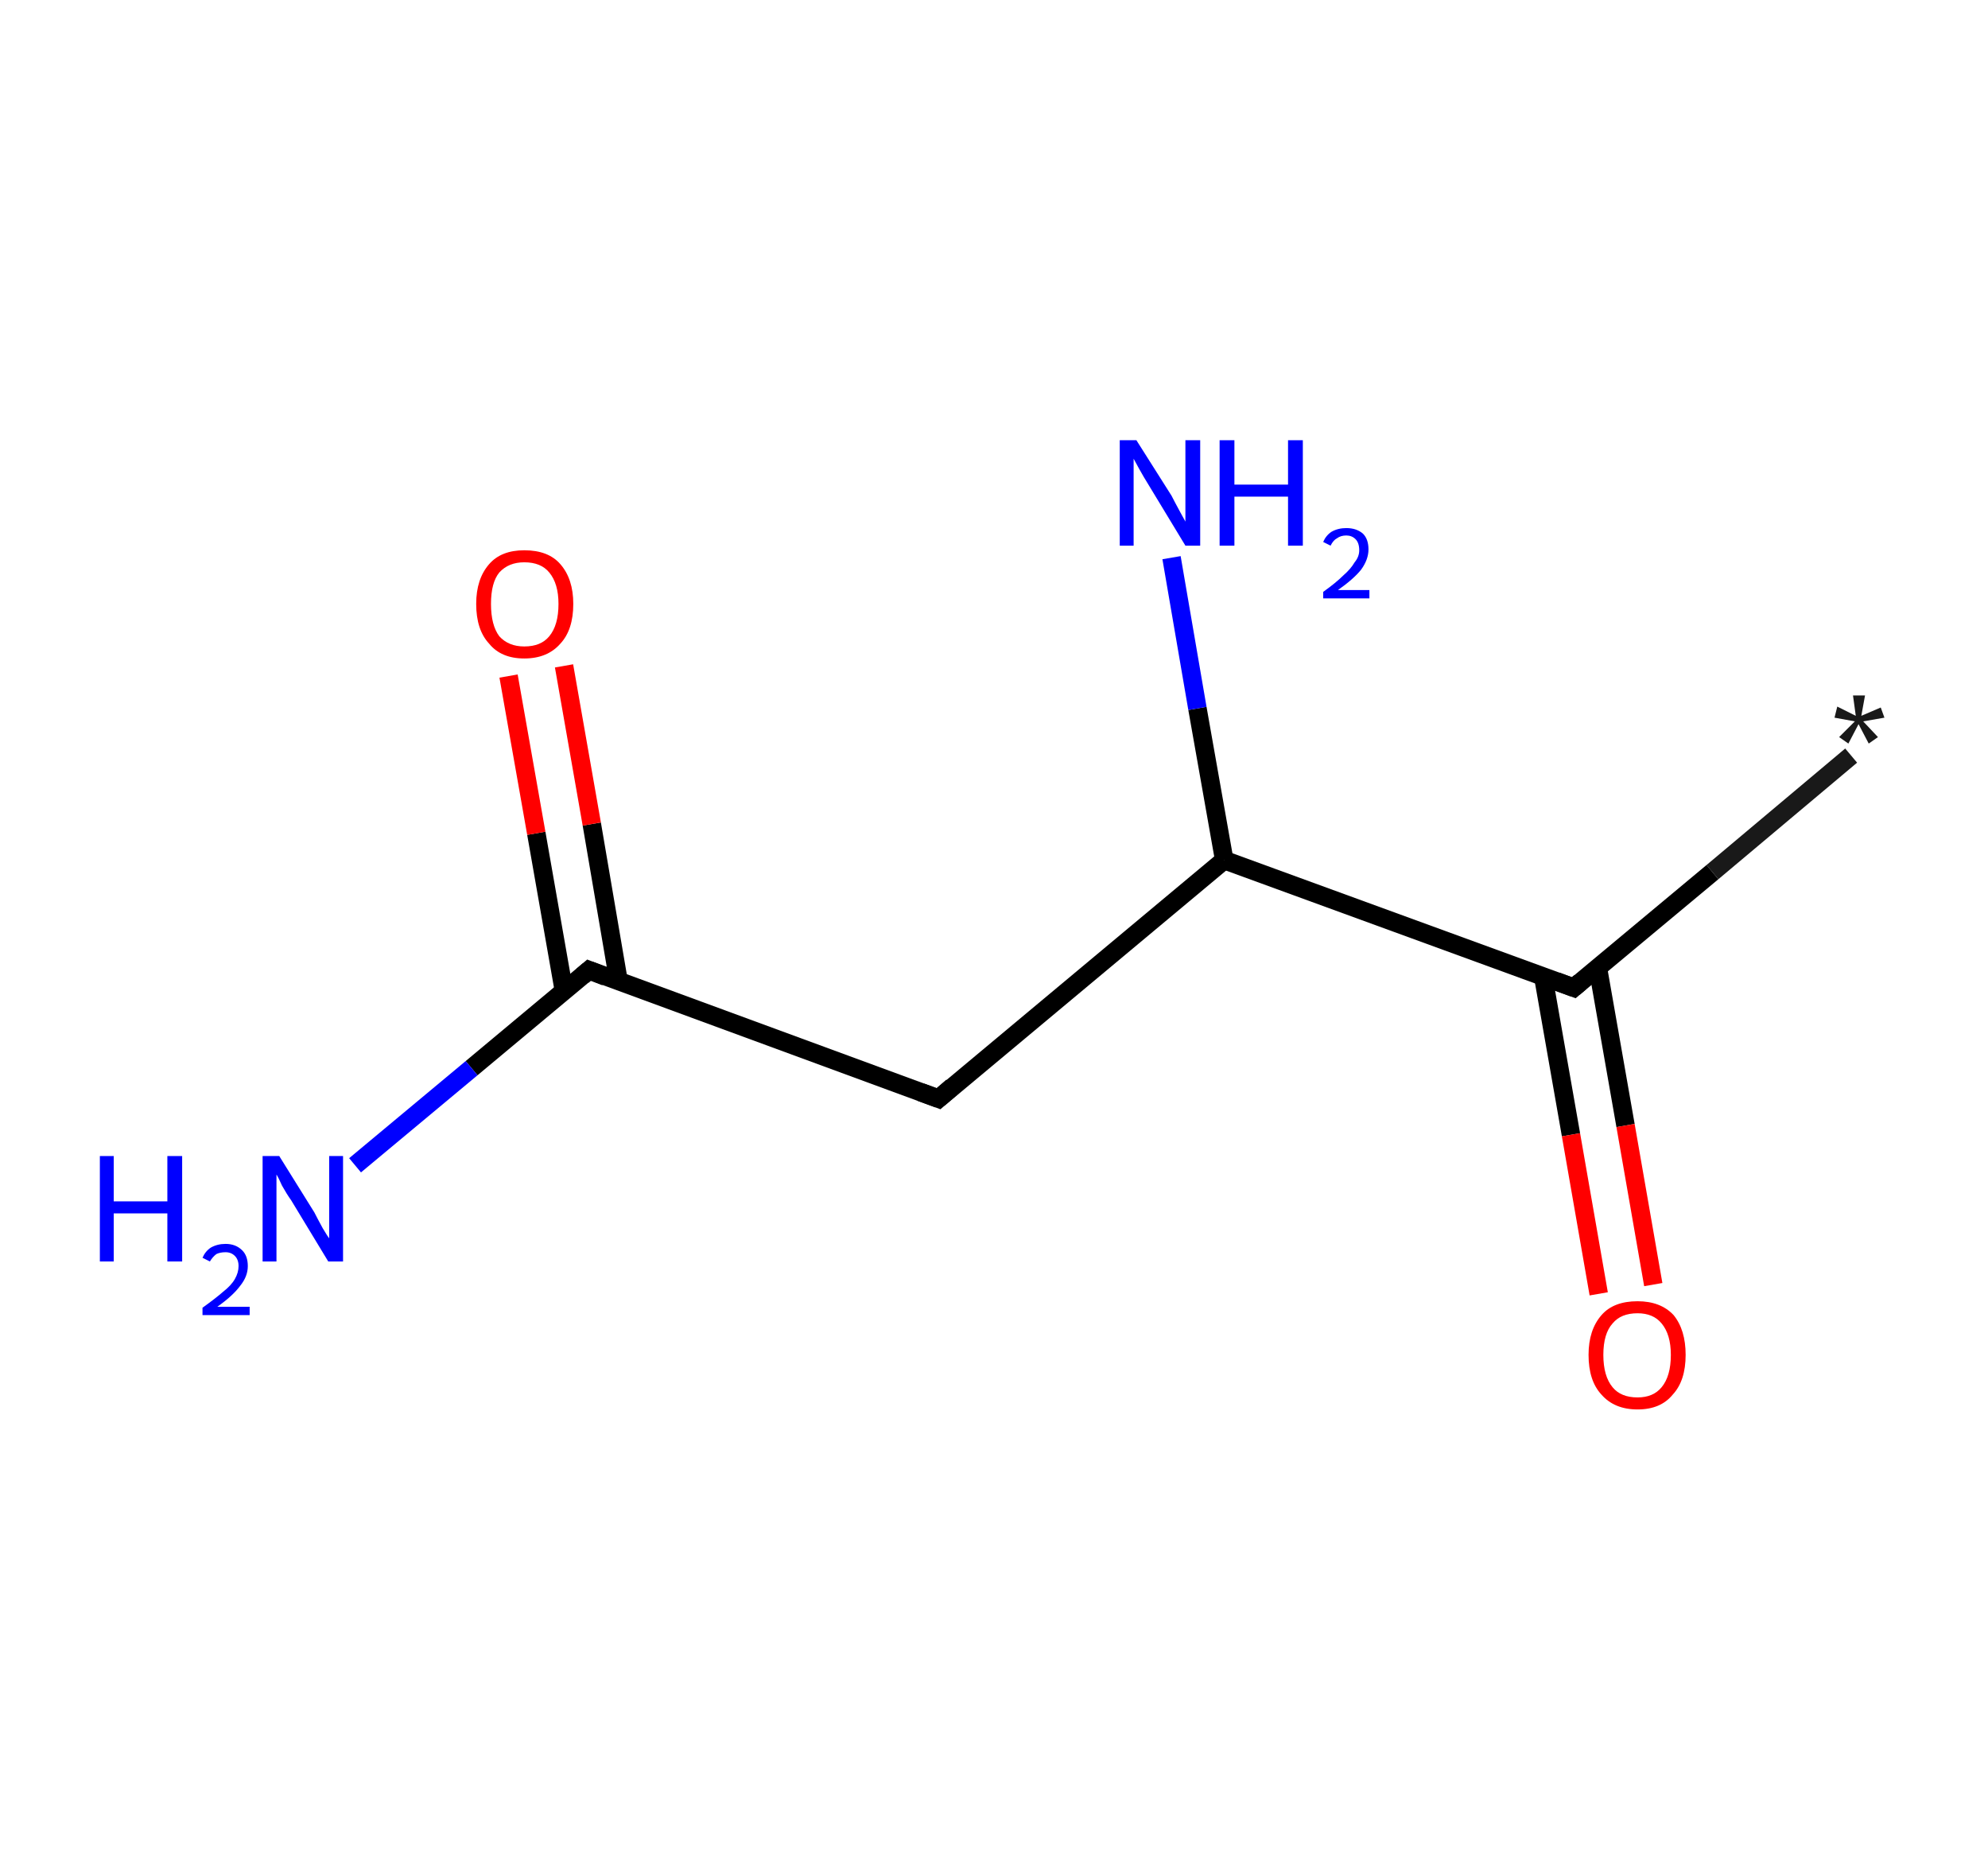 <?xml version='1.0' encoding='ASCII' standalone='yes'?>
<svg xmlns="http://www.w3.org/2000/svg" xmlns:rdkit="http://www.rdkit.org/xml" xmlns:xlink="http://www.w3.org/1999/xlink" version="1.1" baseProfile="full" xml:space="preserve" width="215px" height="200px" viewBox="0 0 215 200">
<!-- END OF HEADER -->
<rect style="opacity:1.0;fill:#FFFFFF;stroke:none" width="215.0" height="200.0" x="0.0" y="0.0"> </rect>
<path class="bond-0 atom-0 atom-1" d="M 200.2,81.7 L 185.2,94.3" style="fill:none;fill-rule:evenodd;stroke:#191919;stroke-width:2.0px;stroke-linecap:butt;stroke-linejoin:miter;stroke-opacity:1"/>
<path class="bond-0 atom-0 atom-1" d="M 185.2,94.3 L 170.2,106.8" style="fill:none;fill-rule:evenodd;stroke:#000000;stroke-width:2.0px;stroke-linecap:butt;stroke-linejoin:miter;stroke-opacity:1"/>
<path class="bond-1 atom-1 atom-2" d="M 166.9,105.6 L 169.9,122.7" style="fill:none;fill-rule:evenodd;stroke:#000000;stroke-width:2.0px;stroke-linecap:butt;stroke-linejoin:miter;stroke-opacity:1"/>
<path class="bond-1 atom-1 atom-2" d="M 169.9,122.7 L 172.9,139.9" style="fill:none;fill-rule:evenodd;stroke:#FF0000;stroke-width:2.0px;stroke-linecap:butt;stroke-linejoin:miter;stroke-opacity:1"/>
<path class="bond-1 atom-1 atom-2" d="M 172.8,104.6 L 175.8,121.7" style="fill:none;fill-rule:evenodd;stroke:#000000;stroke-width:2.0px;stroke-linecap:butt;stroke-linejoin:miter;stroke-opacity:1"/>
<path class="bond-1 atom-1 atom-2" d="M 175.8,121.7 L 178.8,138.9" style="fill:none;fill-rule:evenodd;stroke:#FF0000;stroke-width:2.0px;stroke-linecap:butt;stroke-linejoin:miter;stroke-opacity:1"/>
<path class="bond-2 atom-1 atom-3" d="M 170.2,106.8 L 132.4,93.0" style="fill:none;fill-rule:evenodd;stroke:#000000;stroke-width:2.0px;stroke-linecap:butt;stroke-linejoin:miter;stroke-opacity:1"/>
<path class="bond-3 atom-3 atom-4" d="M 132.4,93.0 L 129.5,76.6" style="fill:none;fill-rule:evenodd;stroke:#000000;stroke-width:2.0px;stroke-linecap:butt;stroke-linejoin:miter;stroke-opacity:1"/>
<path class="bond-3 atom-3 atom-4" d="M 129.5,76.6 L 126.7,60.3" style="fill:none;fill-rule:evenodd;stroke:#0000FF;stroke-width:2.0px;stroke-linecap:butt;stroke-linejoin:miter;stroke-opacity:1"/>
<path class="bond-4 atom-3 atom-5" d="M 132.4,93.0 L 101.5,118.8" style="fill:none;fill-rule:evenodd;stroke:#000000;stroke-width:2.0px;stroke-linecap:butt;stroke-linejoin:miter;stroke-opacity:1"/>
<path class="bond-5 atom-5 atom-6" d="M 101.5,118.8 L 63.7,104.9" style="fill:none;fill-rule:evenodd;stroke:#000000;stroke-width:2.0px;stroke-linecap:butt;stroke-linejoin:miter;stroke-opacity:1"/>
<path class="bond-6 atom-6 atom-7" d="M 63.7,104.9 L 51.0,115.5" style="fill:none;fill-rule:evenodd;stroke:#000000;stroke-width:2.0px;stroke-linecap:butt;stroke-linejoin:miter;stroke-opacity:1"/>
<path class="bond-6 atom-6 atom-7" d="M 51.0,115.5 L 38.4,126.0" style="fill:none;fill-rule:evenodd;stroke:#0000FF;stroke-width:2.0px;stroke-linecap:butt;stroke-linejoin:miter;stroke-opacity:1"/>
<path class="bond-7 atom-6 atom-8" d="M 66.9,106.1 L 64.0,89.1" style="fill:none;fill-rule:evenodd;stroke:#000000;stroke-width:2.0px;stroke-linecap:butt;stroke-linejoin:miter;stroke-opacity:1"/>
<path class="bond-7 atom-6 atom-8" d="M 64.0,89.1 L 61.0,72.0" style="fill:none;fill-rule:evenodd;stroke:#FF0000;stroke-width:2.0px;stroke-linecap:butt;stroke-linejoin:miter;stroke-opacity:1"/>
<path class="bond-7 atom-6 atom-8" d="M 61.0,107.2 L 58.0,90.1" style="fill:none;fill-rule:evenodd;stroke:#000000;stroke-width:2.0px;stroke-linecap:butt;stroke-linejoin:miter;stroke-opacity:1"/>
<path class="bond-7 atom-6 atom-8" d="M 58.0,90.1 L 55.0,73.1" style="fill:none;fill-rule:evenodd;stroke:#FF0000;stroke-width:2.0px;stroke-linecap:butt;stroke-linejoin:miter;stroke-opacity:1"/>
<path d="M 170.9,106.2 L 170.2,106.8 L 168.3,106.1" style="fill:none;stroke:#000000;stroke-width:2.0px;stroke-linecap:butt;stroke-linejoin:miter;stroke-opacity:1;"/>
<path d="M 103.0,117.5 L 101.5,118.8 L 99.6,118.1" style="fill:none;stroke:#000000;stroke-width:2.0px;stroke-linecap:butt;stroke-linejoin:miter;stroke-opacity:1;"/>
<path d="M 65.5,105.6 L 63.7,104.9 L 63.0,105.5" style="fill:none;stroke:#000000;stroke-width:2.0px;stroke-linecap:butt;stroke-linejoin:miter;stroke-opacity:1;"/>
<path class="atom-0" d="M 198.9 79.7 L 200.6 78.0 L 198.4 77.6 L 198.7 76.4 L 200.7 77.4 L 200.4 75.2 L 201.7 75.2 L 201.3 77.4 L 203.4 76.5 L 203.8 77.6 L 201.5 78.0 L 203.1 79.7 L 202.1 80.4 L 201.0 78.3 L 199.9 80.4 L 198.9 79.7 " fill="#191919"/>
<path class="atom-2" d="M 171.8 146.5 Q 171.8 143.8, 173.2 142.2 Q 174.5 140.7, 177.1 140.7 Q 179.6 140.7, 181.0 142.2 Q 182.3 143.8, 182.3 146.5 Q 182.3 149.3, 180.9 150.8 Q 179.6 152.4, 177.1 152.4 Q 174.6 152.4, 173.2 150.8 Q 171.8 149.3, 171.8 146.5 M 177.1 151.1 Q 178.8 151.1, 179.7 150.0 Q 180.7 148.8, 180.7 146.5 Q 180.7 144.3, 179.7 143.1 Q 178.8 142.0, 177.1 142.0 Q 175.3 142.0, 174.4 143.1 Q 173.4 144.2, 173.4 146.5 Q 173.4 148.8, 174.4 150.0 Q 175.3 151.1, 177.1 151.1 " fill="#FF0000"/>
<path class="atom-4" d="M 122.9 47.6 L 126.7 53.6 Q 127.0 54.2, 127.6 55.3 Q 128.2 56.4, 128.2 56.4 L 128.2 47.6 L 129.8 47.6 L 129.8 59.0 L 128.2 59.0 L 124.2 52.4 Q 123.7 51.6, 123.2 50.7 Q 122.7 49.8, 122.6 49.6 L 122.6 59.0 L 121.1 59.0 L 121.1 47.6 L 122.9 47.6 " fill="#0000FF"/>
<path class="atom-4" d="M 131.9 47.6 L 133.5 47.6 L 133.5 52.4 L 139.3 52.4 L 139.3 47.6 L 140.9 47.6 L 140.9 59.0 L 139.3 59.0 L 139.3 53.7 L 133.5 53.7 L 133.5 59.0 L 131.9 59.0 L 131.9 47.6 " fill="#0000FF"/>
<path class="atom-4" d="M 143.1 58.6 Q 143.4 57.9, 144.0 57.5 Q 144.7 57.1, 145.6 57.1 Q 146.7 57.1, 147.4 57.7 Q 148.0 58.3, 148.0 59.4 Q 148.0 60.5, 147.2 61.6 Q 146.4 62.6, 144.7 63.8 L 148.1 63.8 L 148.1 64.7 L 143.1 64.7 L 143.1 64.0 Q 144.5 63.0, 145.3 62.2 Q 146.1 61.5, 146.5 60.8 Q 147.0 60.2, 147.0 59.5 Q 147.0 58.7, 146.6 58.3 Q 146.2 57.9, 145.6 57.9 Q 145.0 57.9, 144.6 58.2 Q 144.2 58.4, 143.9 59.0 L 143.1 58.6 " fill="#0000FF"/>
<path class="atom-7" d="M 10.8 125.0 L 12.3 125.0 L 12.3 129.9 L 18.1 129.9 L 18.1 125.0 L 19.7 125.0 L 19.7 136.4 L 18.1 136.4 L 18.1 131.2 L 12.3 131.2 L 12.3 136.4 L 10.8 136.4 L 10.8 125.0 " fill="#0000FF"/>
<path class="atom-7" d="M 21.9 136.0 Q 22.2 135.3, 22.8 134.9 Q 23.5 134.5, 24.4 134.5 Q 25.5 134.5, 26.2 135.2 Q 26.8 135.8, 26.8 136.9 Q 26.8 138.0, 26.0 139.0 Q 25.2 140.1, 23.5 141.3 L 27.0 141.3 L 27.0 142.2 L 21.9 142.2 L 21.9 141.4 Q 23.3 140.4, 24.1 139.7 Q 25.0 139.0, 25.4 138.3 Q 25.8 137.6, 25.8 136.9 Q 25.8 136.2, 25.4 135.8 Q 25.0 135.4, 24.4 135.4 Q 23.8 135.4, 23.4 135.6 Q 23.0 135.9, 22.7 136.4 L 21.9 136.0 " fill="#0000FF"/>
<path class="atom-7" d="M 30.2 125.0 L 34.0 131.1 Q 34.3 131.7, 34.9 132.8 Q 35.5 133.8, 35.6 133.9 L 35.6 125.0 L 37.1 125.0 L 37.1 136.4 L 35.5 136.4 L 31.5 129.8 Q 31.0 129.1, 30.5 128.2 Q 30.1 127.3, 29.9 127.0 L 29.9 136.4 L 28.4 136.4 L 28.4 125.0 L 30.2 125.0 " fill="#0000FF"/>
<path class="atom-8" d="M 51.5 65.3 Q 51.5 62.6, 52.9 61.0 Q 54.2 59.5, 56.7 59.5 Q 59.3 59.5, 60.6 61.0 Q 62.0 62.6, 62.0 65.3 Q 62.0 68.1, 60.6 69.6 Q 59.2 71.2, 56.7 71.2 Q 54.2 71.2, 52.9 69.6 Q 51.5 68.1, 51.5 65.3 M 56.7 69.9 Q 58.5 69.9, 59.4 68.8 Q 60.4 67.6, 60.4 65.3 Q 60.4 63.1, 59.4 61.9 Q 58.5 60.8, 56.7 60.8 Q 55.0 60.8, 54.0 61.9 Q 53.1 63.0, 53.1 65.3 Q 53.1 67.6, 54.0 68.8 Q 55.0 69.9, 56.7 69.9 " fill="#FF0000"/>
</svg>
